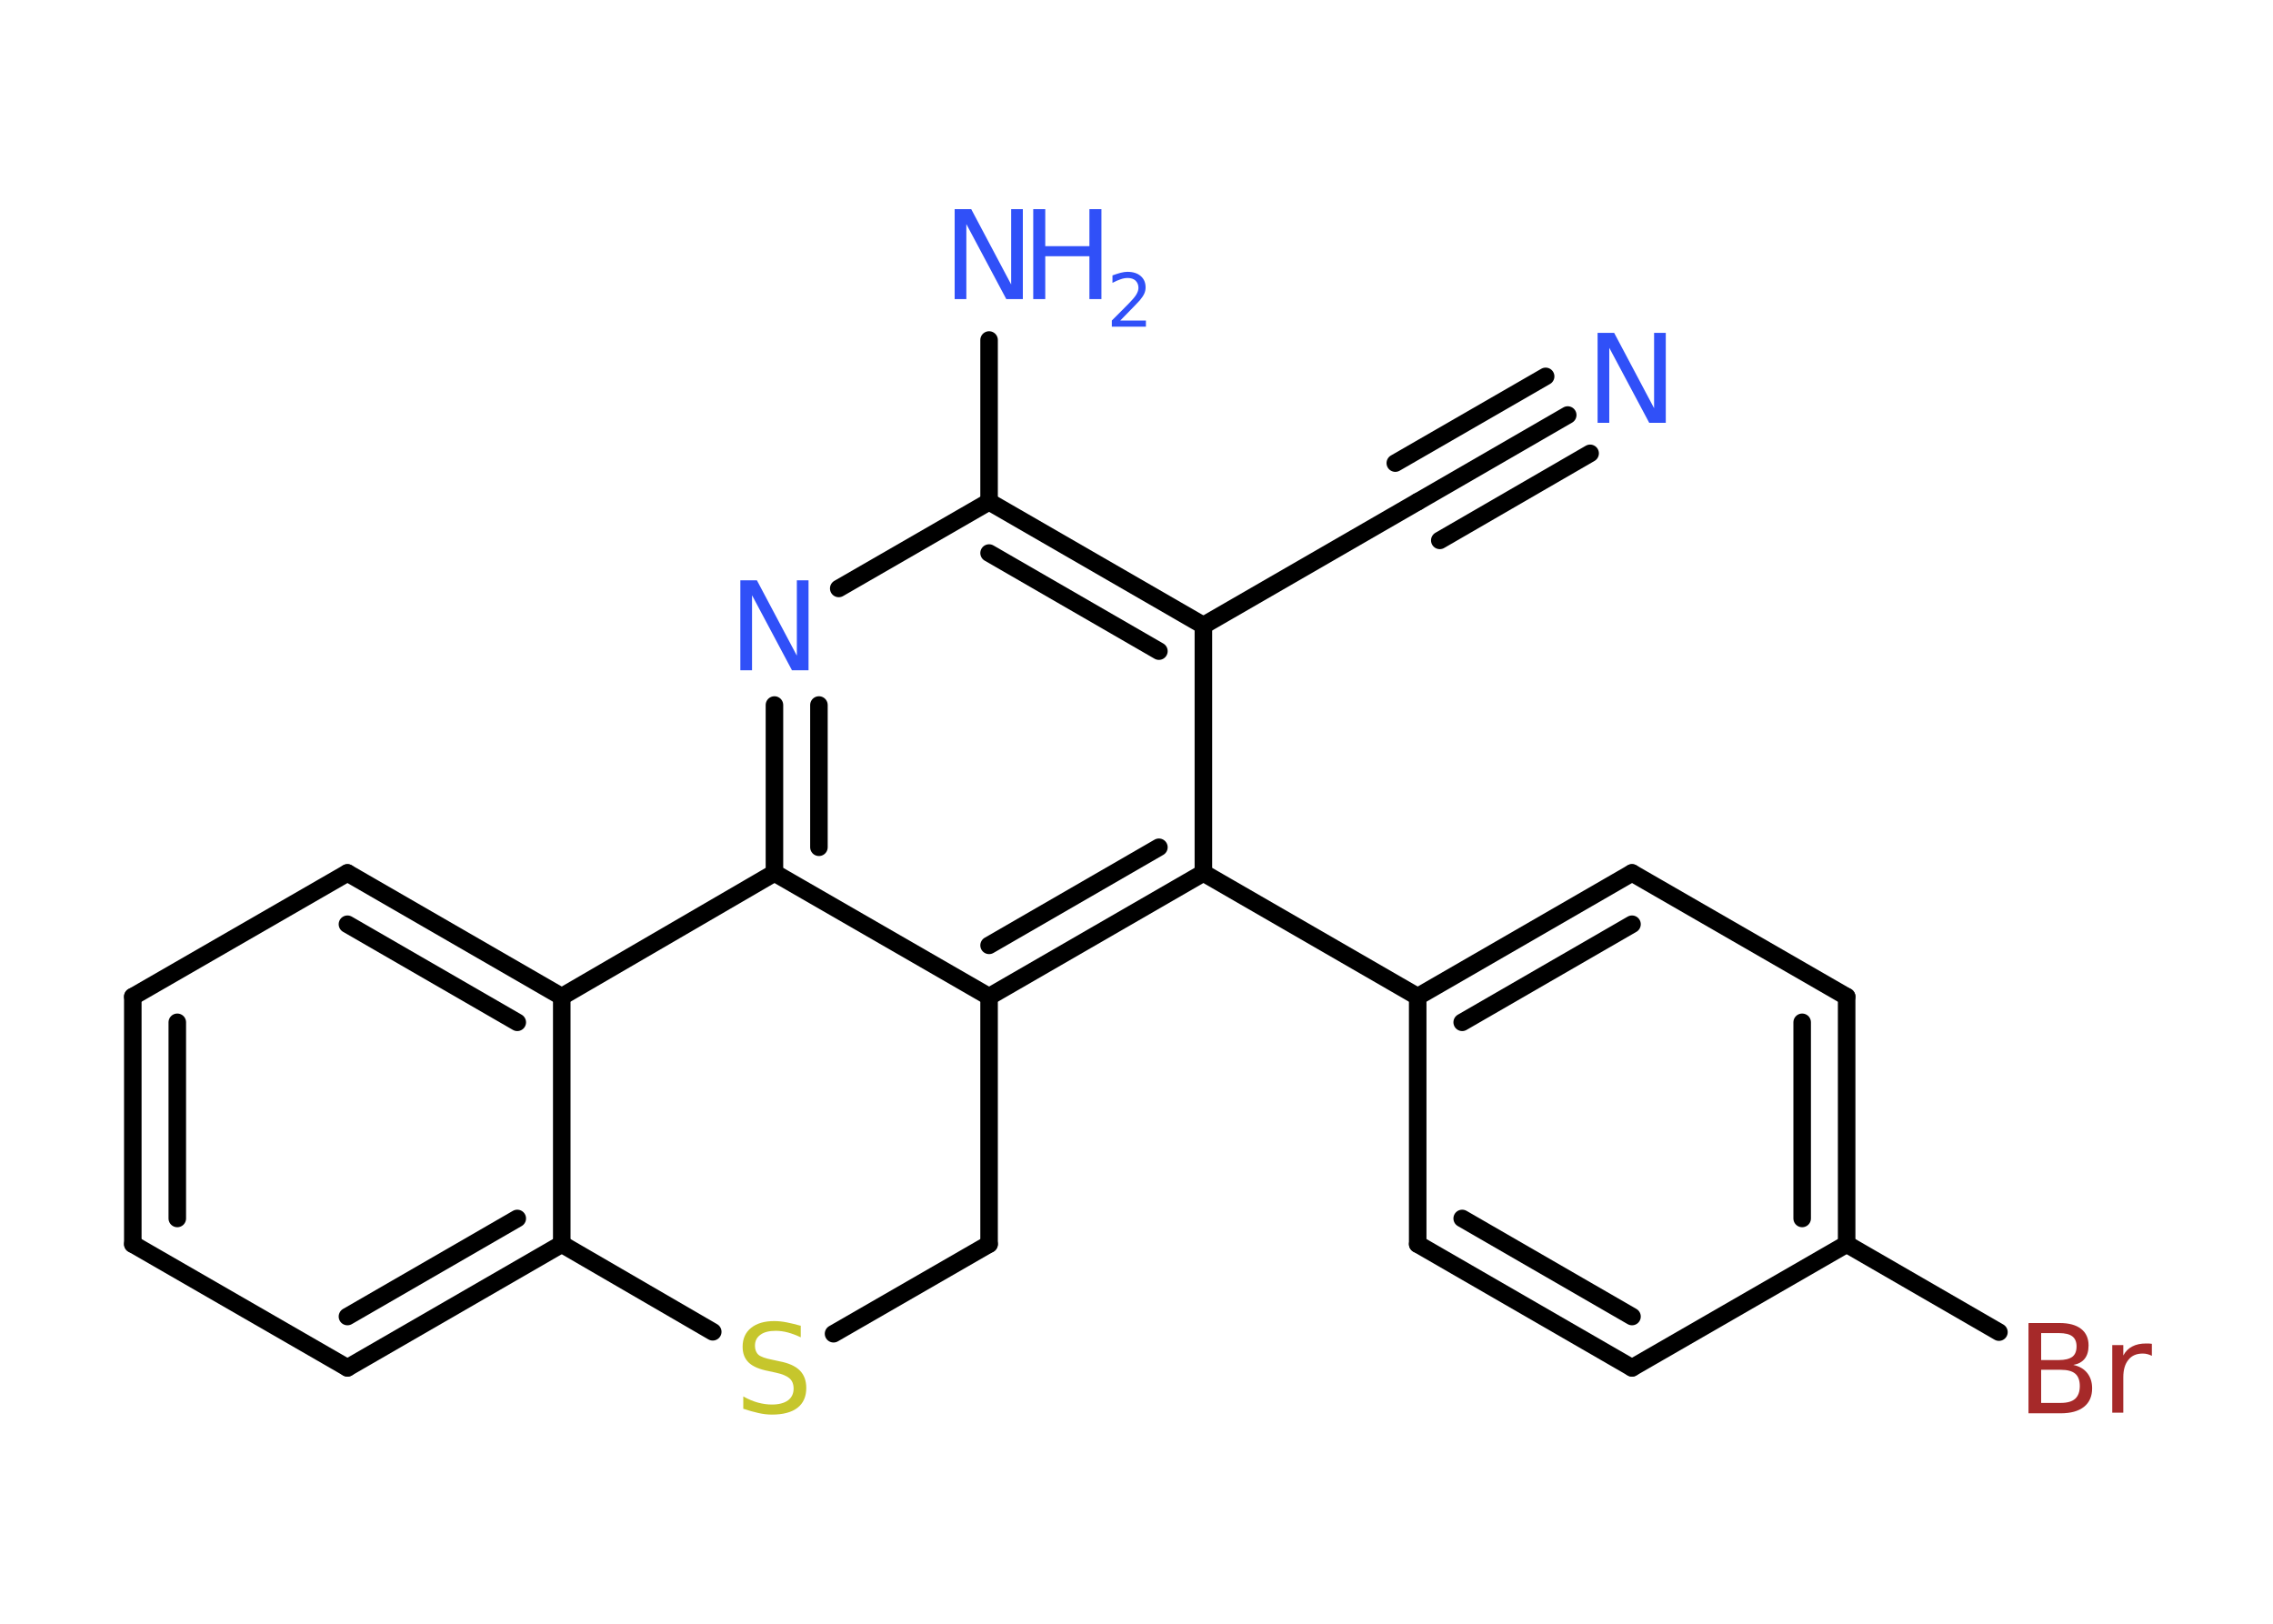 <?xml version='1.0' encoding='UTF-8'?>
<!DOCTYPE svg PUBLIC "-//W3C//DTD SVG 1.1//EN" "http://www.w3.org/Graphics/SVG/1.1/DTD/svg11.dtd">
<svg version='1.2' xmlns='http://www.w3.org/2000/svg' xmlns:xlink='http://www.w3.org/1999/xlink' width='70.0mm' height='50.0mm' viewBox='0 0 70.0 50.0'>
  <desc>Generated by the Chemistry Development Kit (http://github.com/cdk)</desc>
  <g stroke-linecap='round' stroke-linejoin='round' stroke='#000000' stroke-width='.54' fill='#3050F8'>
    <rect x='.0' y='.0' width='70.0' height='50.0' fill='#FFFFFF' stroke='none'/>
    <g id='mol1' class='mol'>
      <g id='mol1bnd1' class='bond'>
        <line x1='48.28' y1='12.78' x2='43.66' y2='15.45'/>
        <line x1='48.97' y1='13.96' x2='44.34' y2='16.64'/>
        <line x1='47.6' y1='11.59' x2='42.97' y2='14.26'/>
      </g>
      <line id='mol1bnd2' class='bond' x1='43.66' y1='15.45' x2='37.06' y2='19.26'/>
      <g id='mol1bnd3' class='bond'>
        <line x1='37.06' y1='19.26' x2='30.46' y2='15.45'/>
        <line x1='35.69' y1='20.05' x2='30.46' y2='17.03'/>
      </g>
      <line id='mol1bnd4' class='bond' x1='30.46' y1='15.45' x2='30.46' y2='10.47'/>
      <line id='mol1bnd5' class='bond' x1='30.46' y1='15.45' x2='25.83' y2='18.12'/>
      <g id='mol1bnd6' class='bond'>
        <line x1='23.85' y1='21.71' x2='23.85' y2='26.88'/>
        <line x1='25.22' y1='21.71' x2='25.22' y2='26.09'/>
      </g>
      <line id='mol1bnd7' class='bond' x1='23.85' y1='26.88' x2='30.46' y2='30.69'/>
      <g id='mol1bnd8' class='bond'>
        <line x1='30.46' y1='30.69' x2='37.06' y2='26.88'/>
        <line x1='30.46' y1='29.11' x2='35.69' y2='26.09'/>
      </g>
      <line id='mol1bnd9' class='bond' x1='37.06' y1='19.26' x2='37.06' y2='26.88'/>
      <line id='mol1bnd10' class='bond' x1='37.06' y1='26.88' x2='43.66' y2='30.69'/>
      <g id='mol1bnd11' class='bond'>
        <line x1='50.26' y1='26.88' x2='43.66' y2='30.69'/>
        <line x1='50.26' y1='28.46' x2='45.03' y2='31.48'/>
      </g>
      <line id='mol1bnd12' class='bond' x1='50.26' y1='26.88' x2='56.87' y2='30.69'/>
      <g id='mol1bnd13' class='bond'>
        <line x1='56.87' y1='38.31' x2='56.87' y2='30.69'/>
        <line x1='55.5' y1='37.52' x2='55.5' y2='31.48'/>
      </g>
      <line id='mol1bnd14' class='bond' x1='56.87' y1='38.31' x2='61.56' y2='41.02'/>
      <line id='mol1bnd15' class='bond' x1='56.87' y1='38.31' x2='50.26' y2='42.12'/>
      <g id='mol1bnd16' class='bond'>
        <line x1='43.66' y1='38.31' x2='50.26' y2='42.12'/>
        <line x1='45.03' y1='37.52' x2='50.26' y2='40.54'/>
      </g>
      <line id='mol1bnd17' class='bond' x1='43.66' y1='30.69' x2='43.66' y2='38.31'/>
      <line id='mol1bnd18' class='bond' x1='30.46' y1='30.69' x2='30.46' y2='38.31'/>
      <line id='mol1bnd19' class='bond' x1='30.46' y1='38.31' x2='25.67' y2='41.07'/>
      <line id='mol1bnd20' class='bond' x1='21.95' y1='41.01' x2='17.3' y2='38.31'/>
      <g id='mol1bnd21' class='bond'>
        <line x1='10.7' y1='42.12' x2='17.3' y2='38.31'/>
        <line x1='10.7' y1='40.54' x2='15.93' y2='37.52'/>
      </g>
      <line id='mol1bnd22' class='bond' x1='10.7' y1='42.12' x2='4.09' y2='38.31'/>
      <g id='mol1bnd23' class='bond'>
        <line x1='4.09' y1='30.69' x2='4.09' y2='38.31'/>
        <line x1='5.46' y1='31.48' x2='5.46' y2='37.52'/>
      </g>
      <line id='mol1bnd24' class='bond' x1='4.09' y1='30.69' x2='10.7' y2='26.88'/>
      <g id='mol1bnd25' class='bond'>
        <line x1='17.3' y1='30.69' x2='10.7' y2='26.88'/>
        <line x1='15.93' y1='31.48' x2='10.7' y2='28.46'/>
      </g>
      <line id='mol1bnd26' class='bond' x1='17.3' y1='38.31' x2='17.3' y2='30.69'/>
      <line id='mol1bnd27' class='bond' x1='23.85' y1='26.88' x2='17.3' y2='30.69'/>
      <path id='mol1atm1' class='atom' d='M49.21 10.25h.5l1.23 2.32v-2.32h.36v2.77h-.51l-1.23 -2.31v2.31h-.36v-2.77z' stroke='none'/>
      <g id='mol1atm5' class='atom'>
        <path d='M29.41 6.44h.5l1.23 2.32v-2.32h.36v2.77h-.51l-1.23 -2.31v2.31h-.36v-2.77z' stroke='none'/>
        <path d='M31.82 6.44h.37v1.14h1.36v-1.14h.37v2.77h-.37v-1.32h-1.36v1.32h-.37v-2.77z' stroke='none'/>
        <path d='M34.51 9.87h.78v.19h-1.05v-.19q.13 -.13 .35 -.35q.22 -.22 .28 -.29q.11 -.12 .15 -.21q.04 -.08 .04 -.16q.0 -.13 -.09 -.22q-.09 -.08 -.24 -.08q-.11 .0 -.22 .04q-.12 .04 -.25 .11v-.23q.14 -.05 .25 -.08q.12 -.03 .21 -.03q.26 .0 .41 .13q.15 .13 .15 .35q.0 .1 -.04 .19q-.04 .09 -.14 .21q-.03 .03 -.18 .19q-.15 .15 -.42 .43z' stroke='none'/>
      </g>
      <path id='mol1atm6' class='atom' d='M22.81 17.87h.5l1.23 2.32v-2.32h.36v2.77h-.51l-1.23 -2.31v2.31h-.36v-2.77z' stroke='none'/>
      <path id='mol1atm14' class='atom' d='M62.86 42.18v1.02h.6q.31 .0 .45 -.13q.14 -.13 .14 -.39q.0 -.26 -.14 -.38q-.14 -.12 -.45 -.12h-.6zM62.86 41.05v.83h.55q.27 .0 .41 -.1q.13 -.1 .13 -.32q.0 -.21 -.13 -.31q-.13 -.1 -.41 -.1h-.55zM62.48 40.74h.95q.43 .0 .66 .18q.23 .18 .23 .51q.0 .26 -.12 .41q-.12 .15 -.35 .19q.28 .06 .43 .25q.15 .19 .15 .47q.0 .37 -.25 .57q-.25 .2 -.72 .2h-.99v-2.77zM66.27 41.75q-.06 -.03 -.13 -.05q-.07 -.02 -.15 -.02q-.29 .0 -.44 .19q-.16 .19 -.16 .54v1.09h-.34v-2.08h.34v.32q.1 -.19 .28 -.28q.17 -.09 .42 -.09q.04 .0 .08 .0q.04 .0 .1 .01v.35z' stroke='none' fill='#A62929'/>
      <path id='mol1atm18' class='atom' d='M24.66 40.82v.36q-.21 -.1 -.4 -.15q-.19 -.05 -.37 -.05q-.31 .0 -.47 .12q-.17 .12 -.17 .34q.0 .18 .11 .28q.11 .09 .42 .15l.23 .05q.42 .08 .62 .28q.2 .2 .2 .54q.0 .4 -.27 .61q-.27 .21 -.79 .21q-.2 .0 -.42 -.05q-.22 -.05 -.46 -.13v-.38q.23 .13 .45 .19q.22 .06 .43 .06q.32 .0 .5 -.13q.17 -.13 .17 -.36q.0 -.21 -.13 -.32q-.13 -.11 -.41 -.17l-.23 -.05q-.42 -.08 -.61 -.26q-.19 -.18 -.19 -.49q.0 -.37 .26 -.58q.26 -.21 .71 -.21q.19 .0 .39 .04q.2 .04 .41 .1z' stroke='none' fill='#C6C62C'/>
    </g>
  </g>
</svg>
